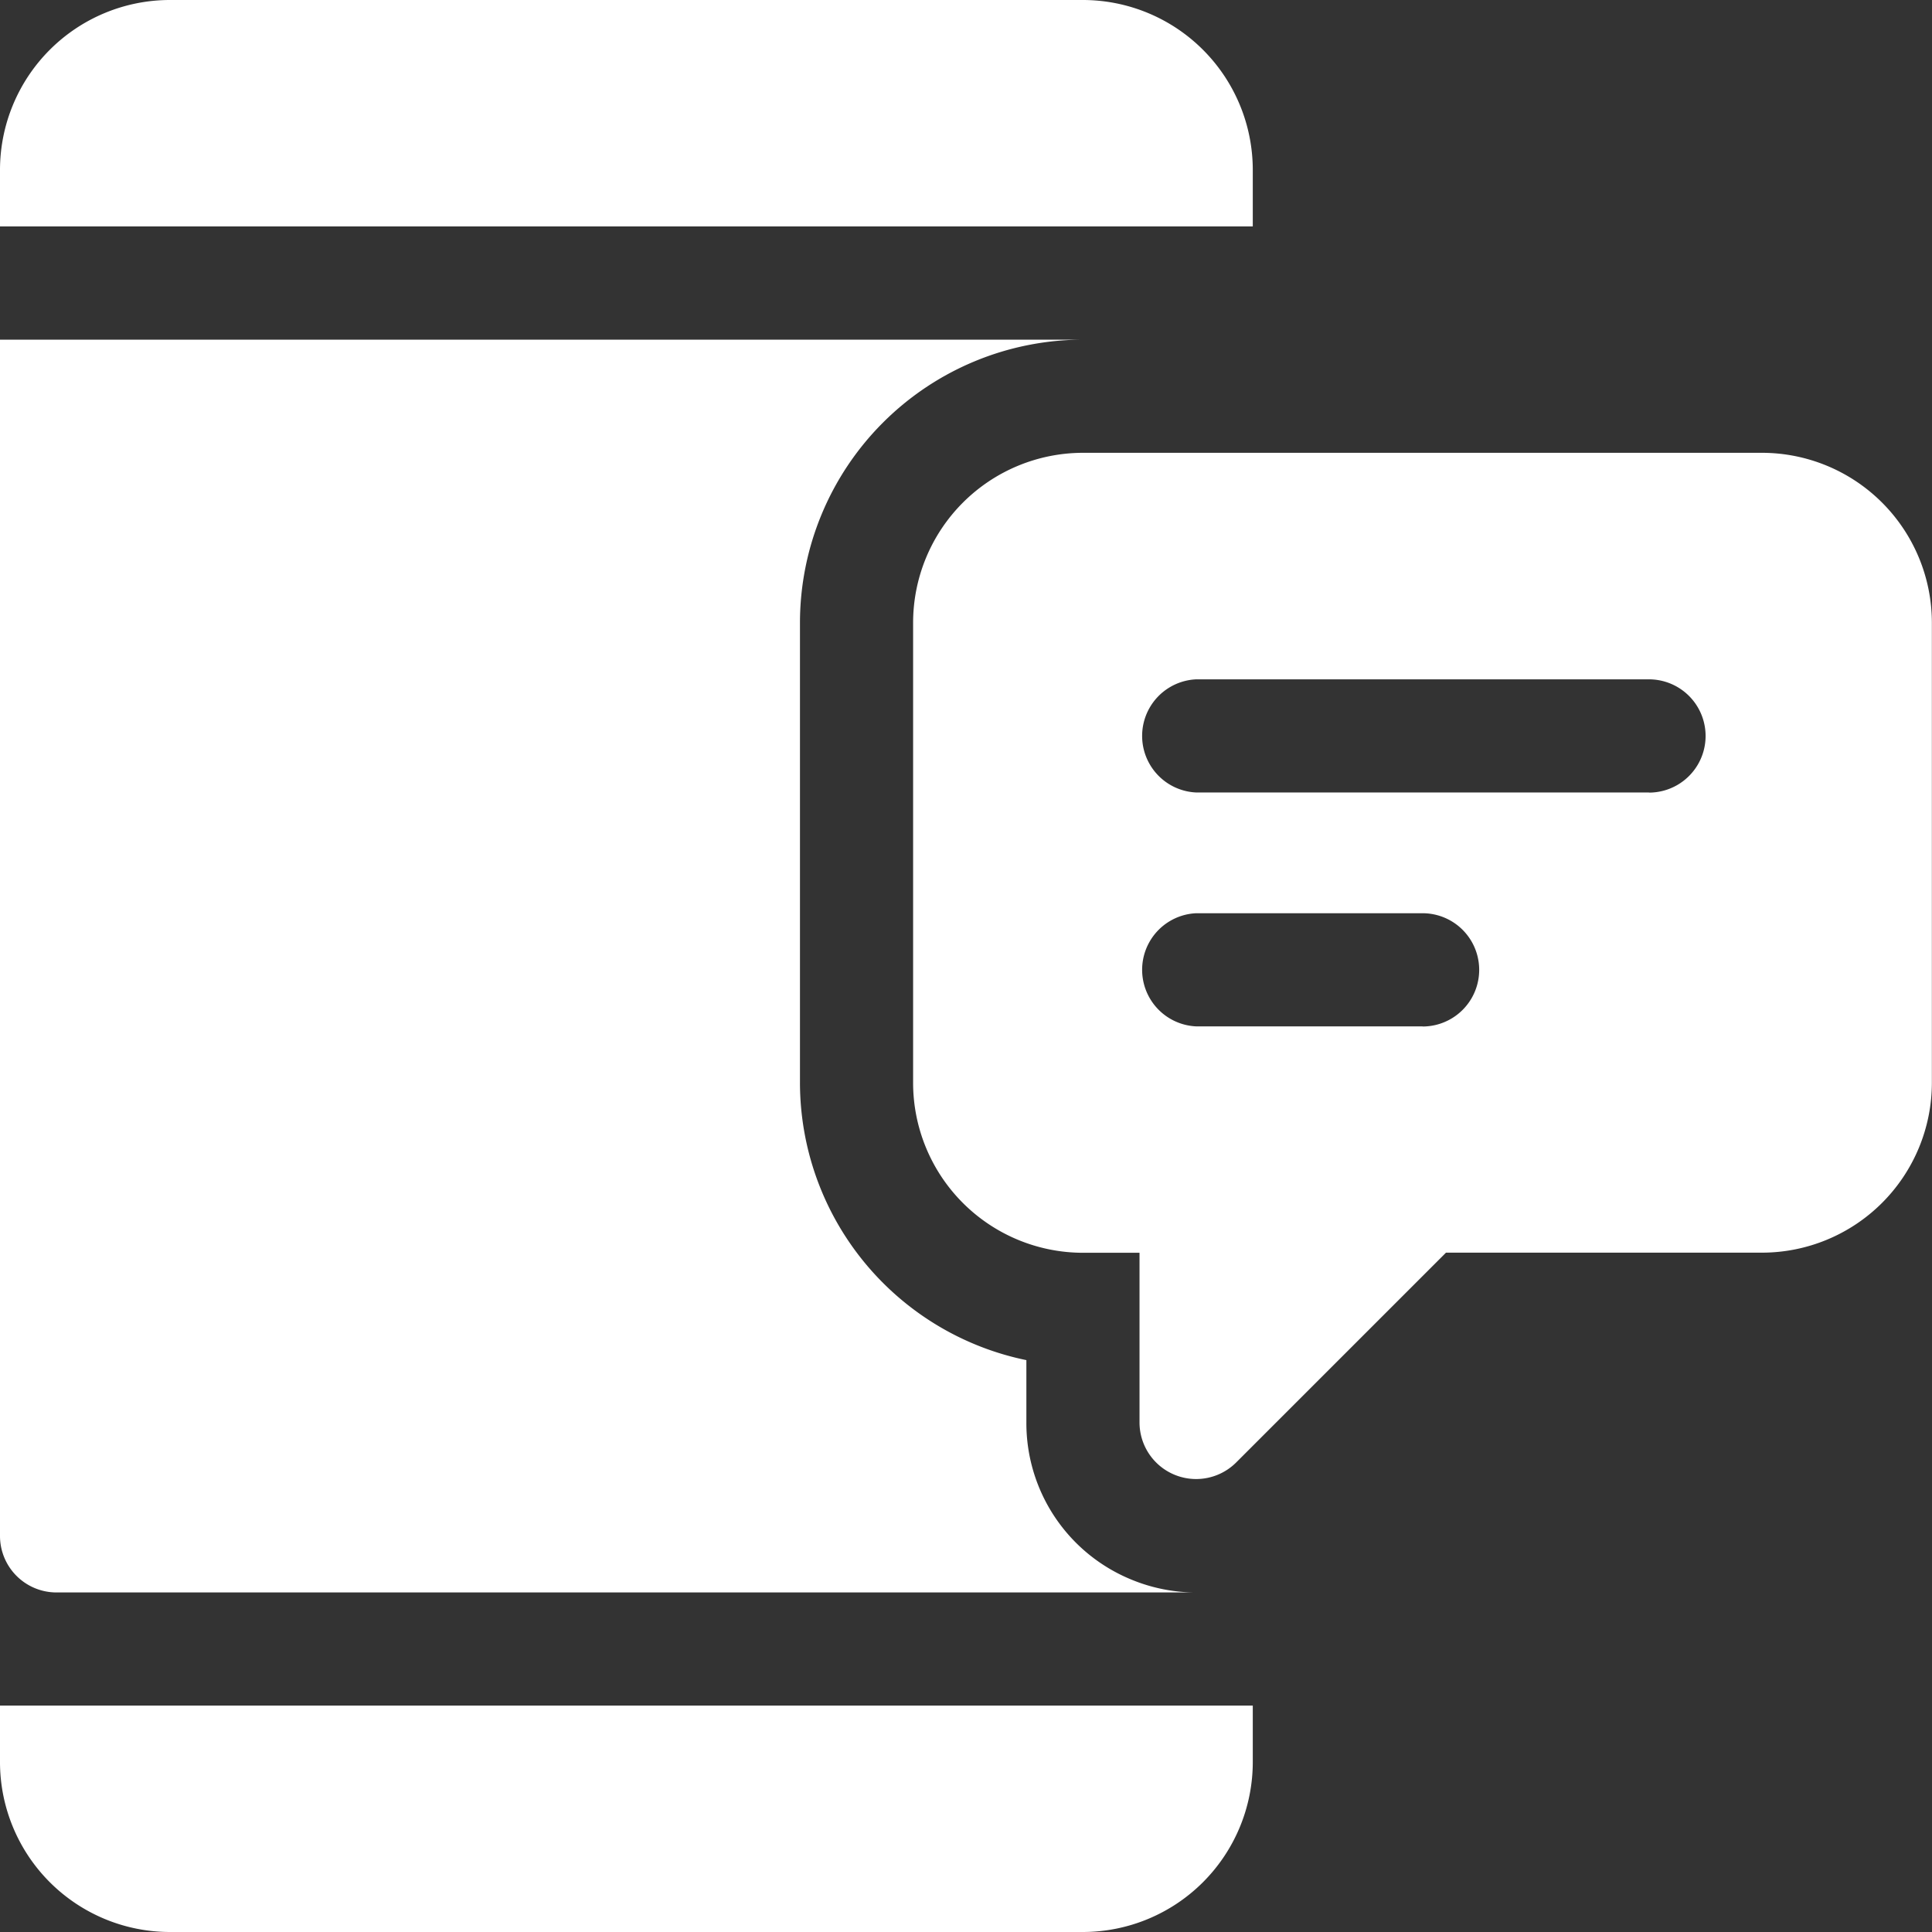 <svg id="sms-management" xmlns="http://www.w3.org/2000/svg" width="16" height="16" viewBox="0 0 16 16">
  <rect x="0" y="0" width="16" height="16" fill="#333333" stroke="none"/>
  <g id="Group_1852" data-name="Group 1852" transform="translate(7.562 3.75)">
    <g id="Group_1851" data-name="Group 1851">
      <path id="Path_17493" data-name="Path 17493" d="M249.031,120h-5.625A1.408,1.408,0,0,0,242,121.406v3.813a1.408,1.408,0,0,0,1.406,1.406h.469v1.406a.469.469,0,0,0,.8.331l1.738-1.738h2.618a1.408,1.408,0,0,0,1.406-1.406v-3.812A1.408,1.408,0,0,0,249.031,120Zm-2.812,4.75h-1.875a.469.469,0,0,1,0-.937h1.875a.469.469,0,0,1,0,.938Zm1.875-1.937h-3.75a.469.469,0,0,1,0-.937h3.75a.469.469,0,0,1,0,.938Z" transform="translate(-242 -120)" fill="#fff"/>
    </g>
  </g>
  <g id="Group_1854" data-name="Group 1854">
    <g id="Group_1853" data-name="Group 1853">
      <path id="Path_17494" data-name="Path 17494" d="M8.969,0H1.406A1.408,1.408,0,0,0,0,1.406v.469H10.375V1.406A1.408,1.408,0,0,0,8.969,0Z" fill="#fff"/>
    </g>
  </g>
  <g id="Group_1856" data-name="Group 1856" transform="translate(0 2.813)">
    <g id="Group_1855" data-name="Group 1855">
      <path id="Path_17495" data-name="Path 17495" d="M9.366,100.267a1.4,1.4,0,0,1-.866-1.3v-.516a2.348,2.348,0,0,1-1.875-2.3V92.344A2.346,2.346,0,0,1,8.969,90H0v9.906a.468.468,0,0,0,.469.469H9.906A1.4,1.4,0,0,1,9.366,100.267Z" transform="translate(0 -90)" fill="#fff"/>
    </g>
  </g>
  <g id="Group_1858" data-name="Group 1858" transform="translate(0 14.125)">
    <g id="Group_1857" data-name="Group 1857">
      <path id="Path_17496" data-name="Path 17496" d="M0,452v.469a1.408,1.408,0,0,0,1.406,1.406H8.969a1.408,1.408,0,0,0,1.406-1.406V452Z" transform="translate(0 -452)" fill="#fff"/>
    </g>
  </g>
</svg>
